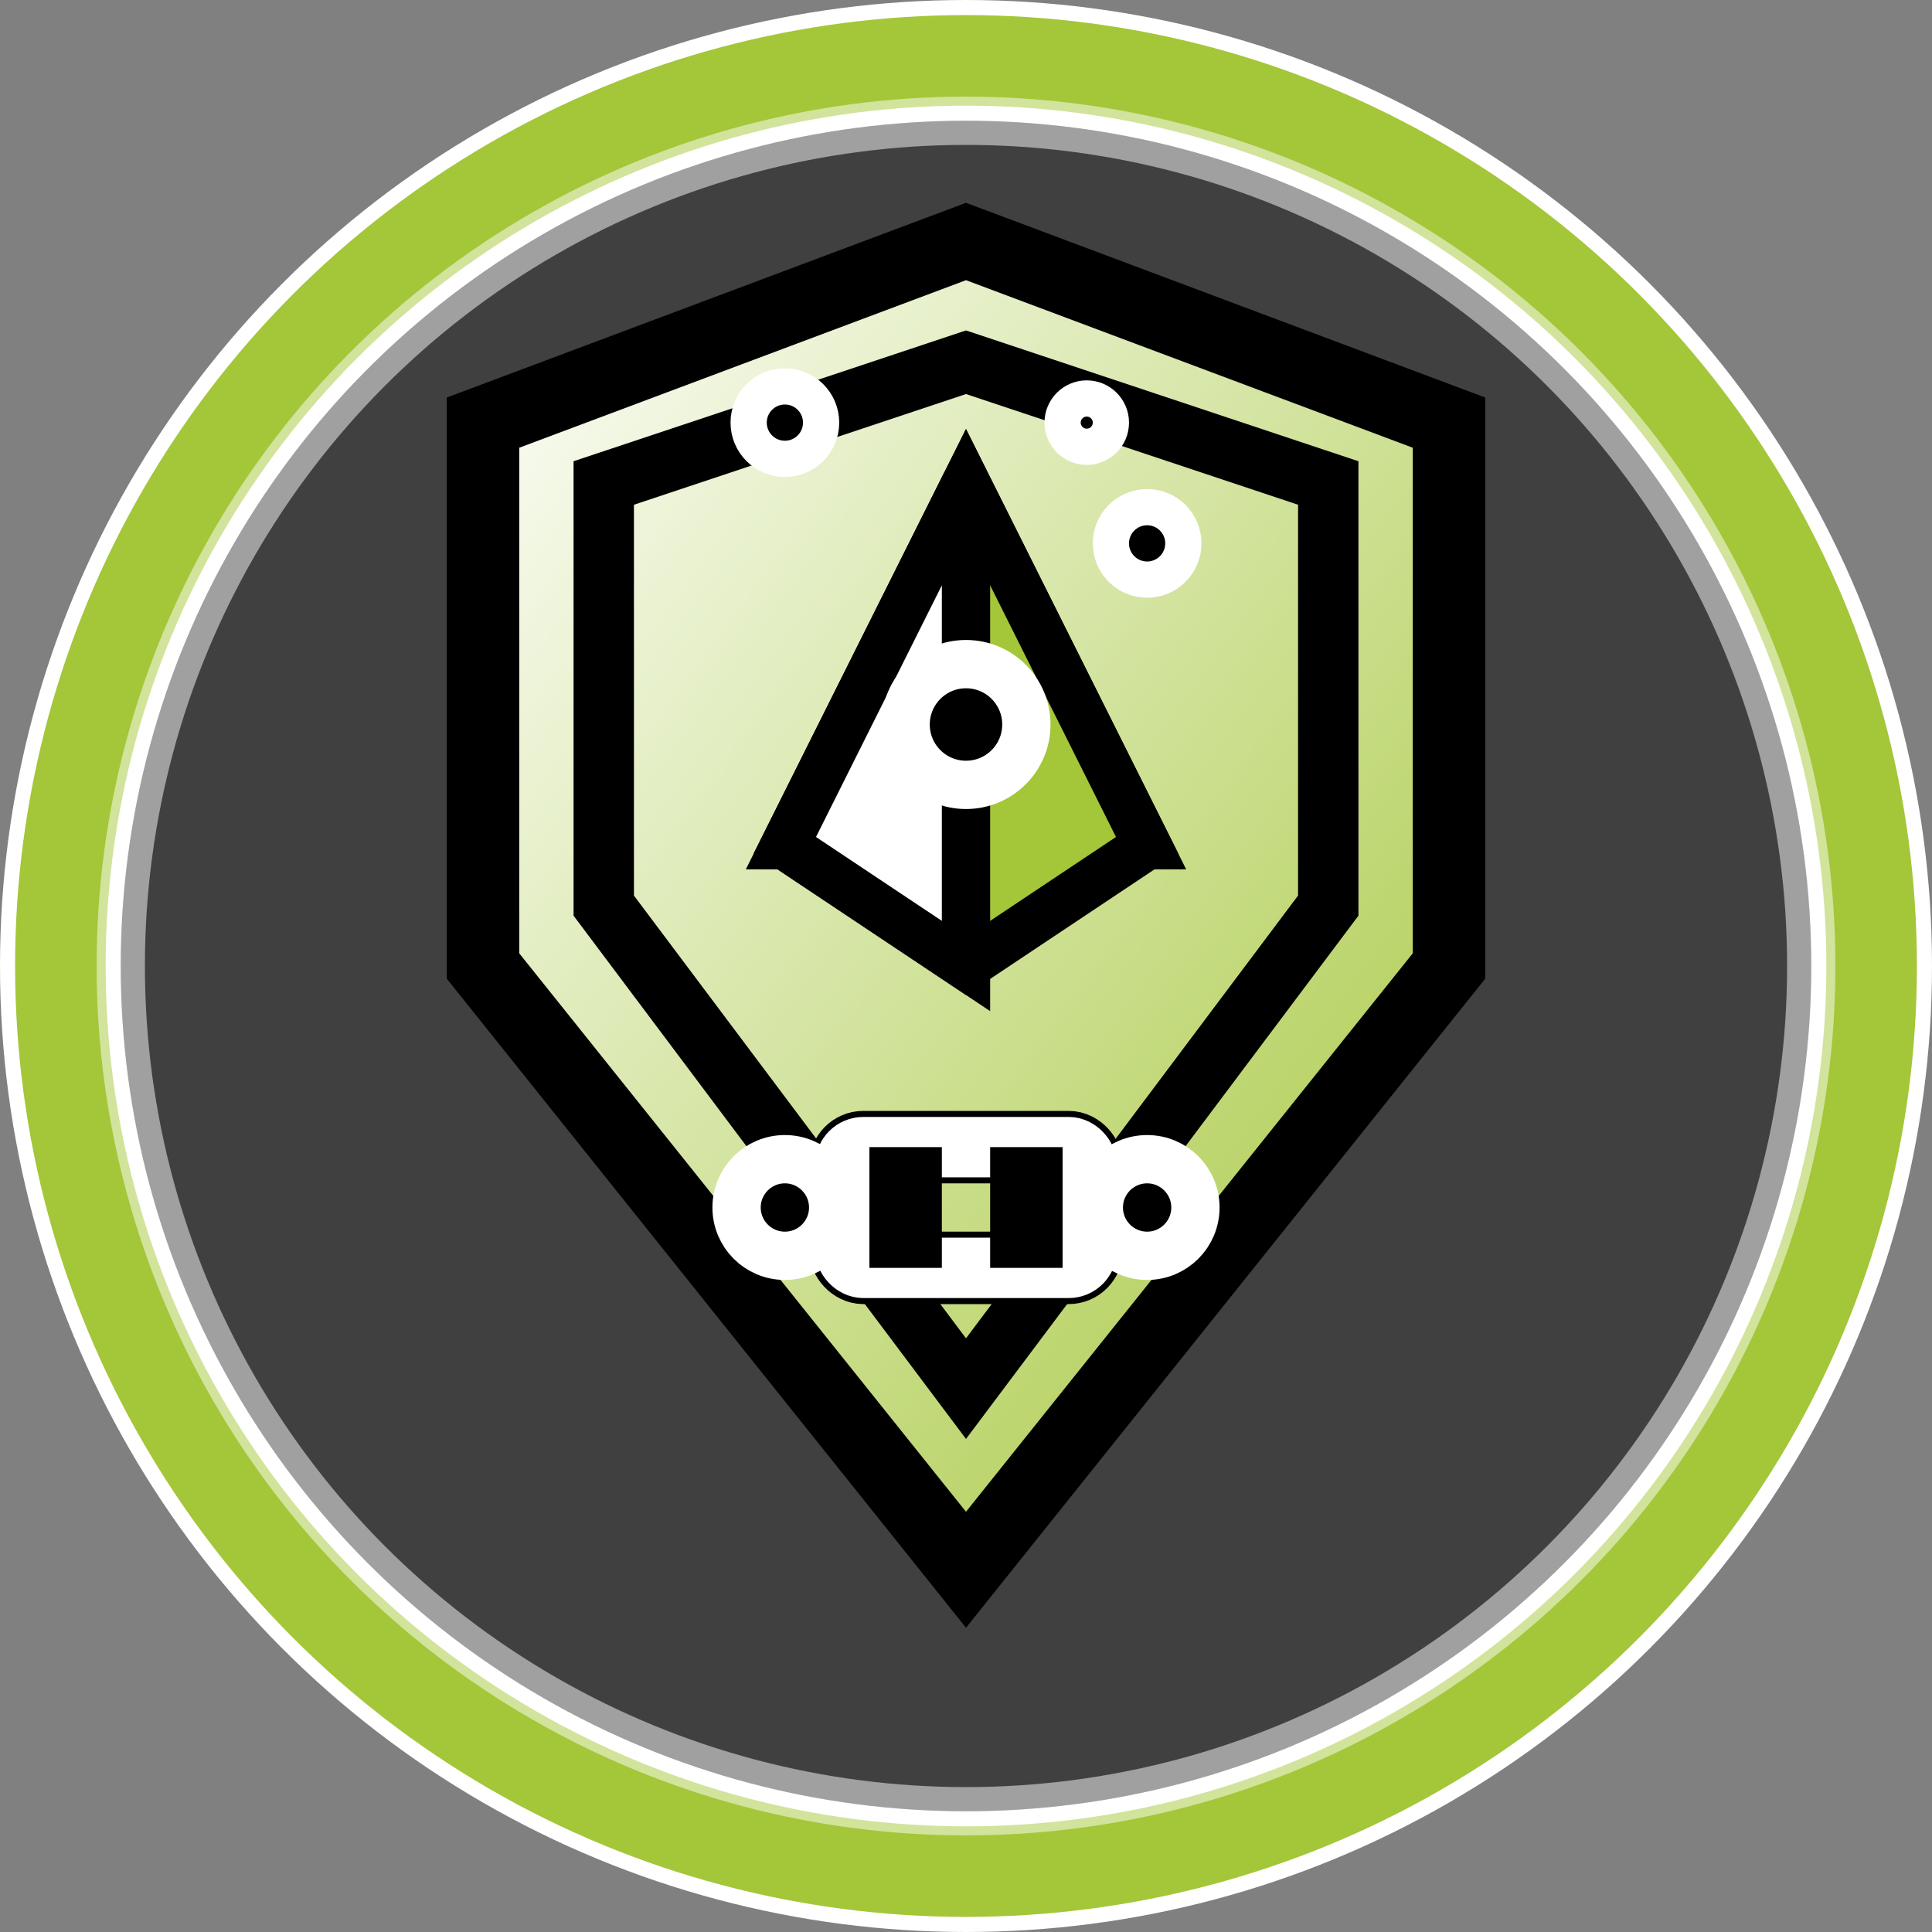 <svg width="32" height="32" viewBox="0 0 32 32" xmlns="http://www.w3.org/2000/svg">
  <rect x="0" y="0" width="32" height="32" fill="#808080" stroke="none"/>
  <defs>
    <linearGradient id="shieldGradientCrisp" x1="0%" y1="0%" x2="100%" y2="100%">
      <stop offset="0%" style="stop-color:#ffffff;stop-opacity:1" />
      <stop offset="100%" style="stop-color:#a4c639;stop-opacity:1" />
    </linearGradient>
  </defs>
  
  <!-- Outer protective ring - clean and sharp -->
  <circle cx="16" cy="16" r="15" fill="none" stroke="#ffffff" stroke-width="2"/>
  <circle cx="16" cy="16" r="15" fill="none" stroke="#a4c639" stroke-width="1.5"/>
  
  <!-- Background circle for contrast -->
  <circle cx="16" cy="16" r="14" fill="rgba(0,0,0,0.5)" stroke="rgba(255,255,255,0.5)" stroke-width="0.8"/>
  
  <!-- Main shield background - sharp and clear -->
  <path d="M16 4 L24 7 L24 16 L16 26 L8 16 L8 7 Z" fill="url(#shieldGradientCrisp)" stroke="#000000" stroke-width="1.2"/>
  
  <!-- Inner shield for depth - clean lines -->
  <path d="M16 6 L22 8 L22 15 L16 23 L10 15 L10 8 Z" fill="none" stroke="#000000" stroke-width="1"/>
  
  <!-- Renewable energy symbol - clearly defined -->
  <g transform="translate(16, 12)">
    <!-- Wind turbine blades - sharp and distinct -->
    <path d="M0 -4 L-3 2 L3 2 Z" fill="#ffffff" stroke="#000000" stroke-width="0.8"/>
    <path d="M0 -4 L3 2 L0 4 L-3 2 Z" fill="#a4c639" stroke="#000000" stroke-width="0.8"/>
    <path d="M0 -4 L0 4 L-3 2 Z" fill="#ffffff" stroke="#000000" stroke-width="0.8"/>
    
    <!-- Central hub - clearly defined -->
    <circle cx="0" cy="0" r="1" fill="#000000" stroke="#ffffff" stroke-width="0.8"/>
  </g>
  
  <!-- Electrical protection elements - sharp and visible -->
  <g transform="translate(16, 20)">
    <!-- Circuit protection symbol - clear definition -->
    <rect x="-2" y="-1" width="4" height="2" fill="none" stroke="#000000" stroke-width="1.2" rx="0.3"/>
    <rect x="-2" y="-1" width="4" height="2" fill="none" stroke="#ffffff" stroke-width="1" rx="0.3"/>
    <line x1="-1" y1="-1" x2="-1" y2="1" stroke="#000000" stroke-width="1.2"/>
    <line x1="1" y1="-1" x2="1" y2="1" stroke="#000000" stroke-width="1.2"/>
    
    <!-- Connection points - clearly visible -->
    <circle cx="-3" cy="0" r="0.8" fill="#000000" stroke="#ffffff" stroke-width="0.8"/>
    <circle cx="3" cy="0" r="0.8" fill="#000000" stroke="#ffffff" stroke-width="0.8"/>
  </g>
  
  <!-- Australian identity element - Southern Cross - clearly defined -->
  <g transform="translate(16, 8)">
    <circle cx="-3" cy="-1" r="0.6" fill="#000000" stroke="#ffffff" stroke-width="0.6"/>
    <circle cx="3" cy="1" r="0.6" fill="#000000" stroke="#ffffff" stroke-width="0.6"/>
    <circle cx="2" cy="-1" r="0.4" fill="#000000" stroke="#ffffff" stroke-width="0.6"/>
  </g>
</svg>
